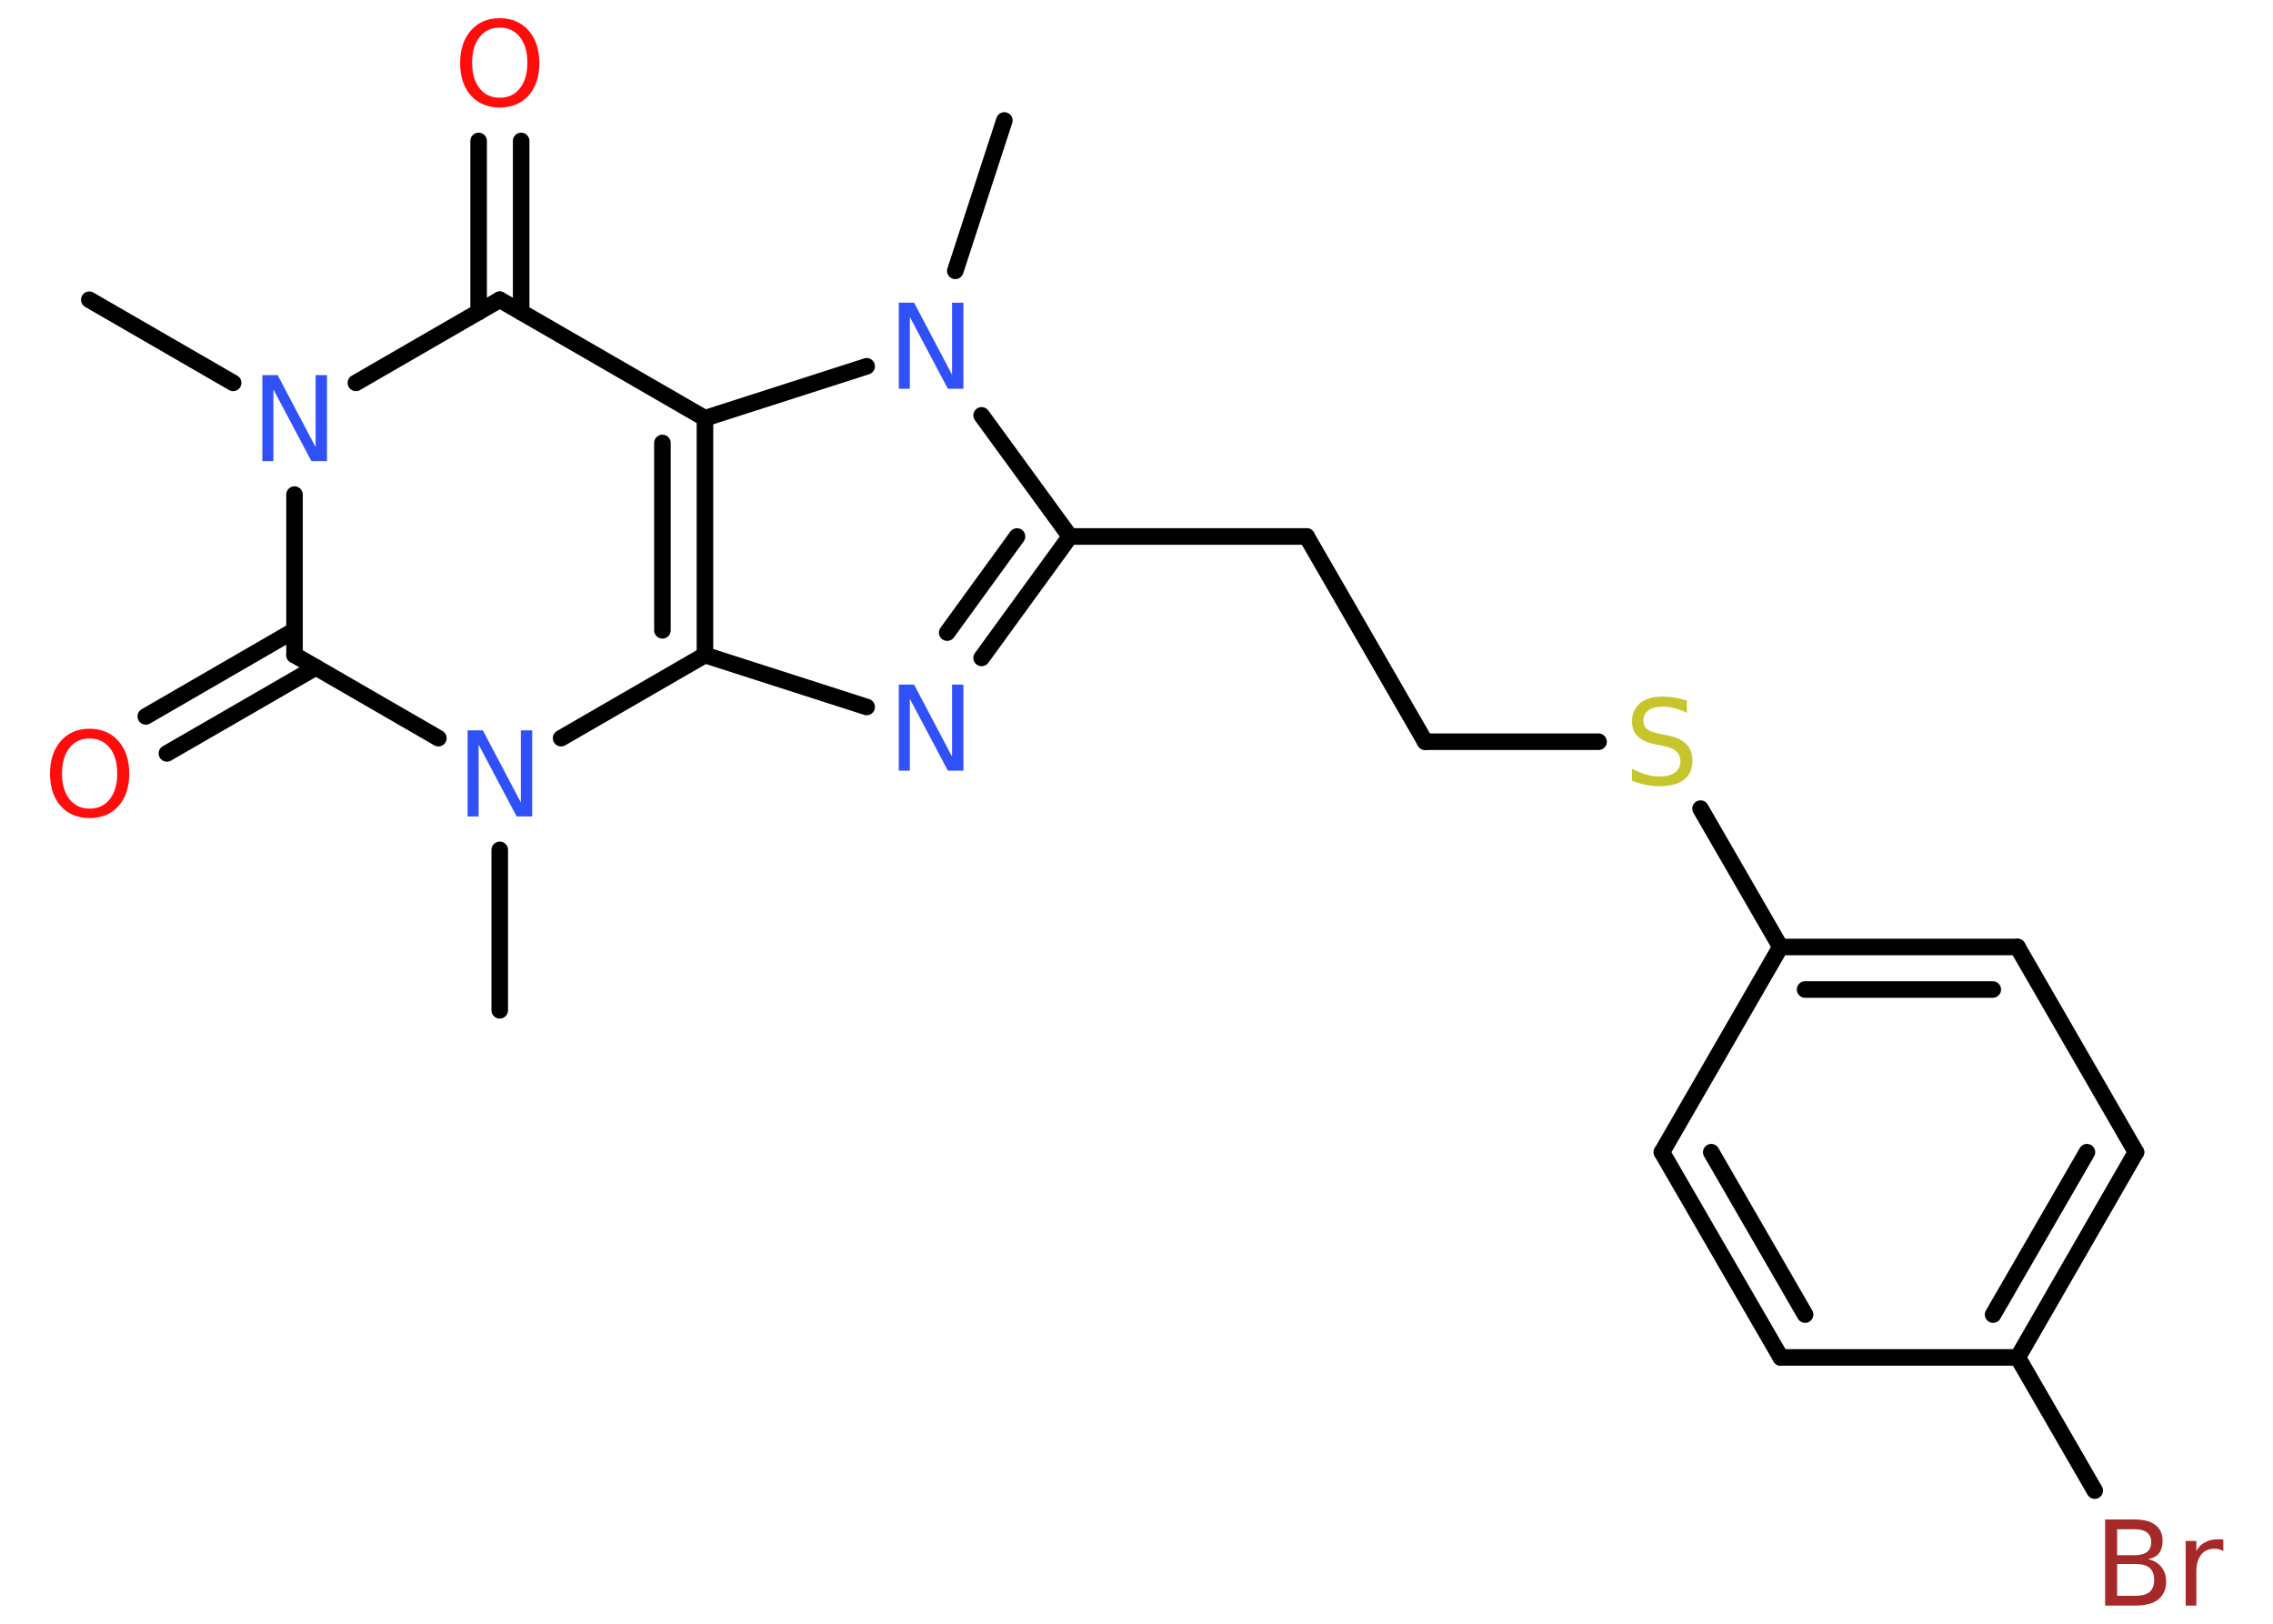 <?xml version='1.0' encoding='UTF-8'?>
<!DOCTYPE svg PUBLIC "-//W3C//DTD SVG 1.1//EN" "http://www.w3.org/Graphics/SVG/1.1/DTD/svg11.dtd">
<svg version='1.2' xmlns='http://www.w3.org/2000/svg' xmlns:xlink='http://www.w3.org/1999/xlink' width='70.0mm' height='50.0mm' viewBox='0 0 70.0 50.0'>
  <desc>Generated by the Chemistry Development Kit (http://github.com/cdk)</desc>
  <g stroke-linecap='round' stroke-linejoin='round' stroke='#000000' stroke-width='.51' fill='#3050F8'>
    <rect x='.0' y='.0' width='70.0' height='50.0' fill='#FFFFFF' stroke='none'/>
    <g id='mol1' class='mol'>
      <line id='mol1bnd1' class='bond' x1='2.75' y1='9.23' x2='7.18' y2='11.79'/>
      <line id='mol1bnd2' class='bond' x1='10.96' y1='11.79' x2='15.39' y2='9.23'/>
      <g id='mol1bnd3' class='bond'>
        <line x1='14.74' y1='9.61' x2='14.74' y2='4.34'/>
        <line x1='16.05' y1='9.61' x2='16.05' y2='4.34'/>
      </g>
      <line id='mol1bnd4' class='bond' x1='15.39' y1='9.23' x2='21.71' y2='12.88'/>
      <g id='mol1bnd5' class='bond'>
        <line x1='21.71' y1='20.17' x2='21.71' y2='12.88'/>
        <line x1='20.4' y1='19.41' x2='20.4' y2='13.64'/>
      </g>
      <line id='mol1bnd6' class='bond' x1='21.71' y1='20.17' x2='26.69' y2='21.77'/>
      <g id='mol1bnd7' class='bond'>
        <line x1='30.23' y1='20.26' x2='32.95' y2='16.52'/>
        <line x1='29.17' y1='19.48' x2='31.32' y2='16.52'/>
      </g>
      <line id='mol1bnd8' class='bond' x1='32.95' y1='16.52' x2='40.24' y2='16.52'/>
      <line id='mol1bnd9' class='bond' x1='40.24' y1='16.52' x2='43.89' y2='22.84'/>
      <line id='mol1bnd10' class='bond' x1='43.89' y1='22.84' x2='49.23' y2='22.84'/>
      <line id='mol1bnd11' class='bond' x1='52.37' y1='24.9' x2='54.83' y2='29.16'/>
      <g id='mol1bnd12' class='bond'>
        <line x1='62.13' y1='29.16' x2='54.83' y2='29.16'/>
        <line x1='61.37' y1='30.47' x2='55.59' y2='30.47'/>
      </g>
      <line id='mol1bnd13' class='bond' x1='62.13' y1='29.16' x2='65.78' y2='35.48'/>
      <g id='mol1bnd14' class='bond'>
        <line x1='62.14' y1='41.8' x2='65.78' y2='35.48'/>
        <line x1='61.38' y1='40.48' x2='64.27' y2='35.48'/>
      </g>
      <line id='mol1bnd15' class='bond' x1='62.14' y1='41.8' x2='64.51' y2='45.9'/>
      <line id='mol1bnd16' class='bond' x1='62.14' y1='41.8' x2='54.84' y2='41.8'/>
      <g id='mol1bnd17' class='bond'>
        <line x1='51.18' y1='35.48' x2='54.84' y2='41.8'/>
        <line x1='52.7' y1='35.48' x2='55.59' y2='40.48'/>
      </g>
      <line id='mol1bnd18' class='bond' x1='54.83' y1='29.16' x2='51.18' y2='35.48'/>
      <line id='mol1bnd19' class='bond' x1='32.95' y1='16.52' x2='30.23' y2='12.79'/>
      <line id='mol1bnd20' class='bond' x1='21.71' y1='12.88' x2='26.69' y2='11.28'/>
      <line id='mol1bnd21' class='bond' x1='29.42' y1='8.34' x2='30.93' y2='3.71'/>
      <line id='mol1bnd22' class='bond' x1='21.71' y1='20.17' x2='17.28' y2='22.73'/>
      <line id='mol1bnd23' class='bond' x1='15.39' y1='26.17' x2='15.39' y2='31.11'/>
      <line id='mol1bnd24' class='bond' x1='13.5' y1='22.73' x2='9.07' y2='20.17'/>
      <line id='mol1bnd25' class='bond' x1='9.07' y1='15.23' x2='9.07' y2='20.17'/>
      <g id='mol1bnd26' class='bond'>
        <line x1='9.73' y1='20.55' x2='5.14' y2='23.2'/>
        <line x1='9.07' y1='19.41' x2='4.49' y2='22.06'/>
      </g>
      <path id='mol1atm2' class='atom' d='M8.07 11.55h.48l1.17 2.22v-2.22h.35v2.65h-.48l-1.17 -2.21v2.21h-.34v-2.65z' stroke='none'/>
      <path id='mol1atm4' class='atom' d='M15.39 .85q-.39 .0 -.62 .29q-.23 .29 -.23 .79q.0 .5 .23 .79q.23 .29 .62 .29q.39 .0 .62 -.29q.23 -.29 .23 -.79q.0 -.5 -.23 -.79q-.23 -.29 -.62 -.29zM15.39 .56q.55 .0 .89 .38q.33 .38 .33 1.0q.0 .63 -.33 1.0q-.33 .37 -.89 .37q-.56 .0 -.89 -.37q-.33 -.37 -.33 -1.0q.0 -.62 .33 -1.0q.33 -.38 .89 -.38z' stroke='none' fill='#FF0D0D'/>
      <path id='mol1atm7' class='atom' d='M27.67 21.08h.48l1.17 2.22v-2.22h.35v2.65h-.48l-1.17 -2.21v2.21h-.34v-2.65z' stroke='none'/>
      <path id='mol1atm11' class='atom' d='M51.95 21.6v.35q-.2 -.1 -.38 -.14q-.18 -.05 -.35 -.05q-.29 .0 -.45 .11q-.16 .11 -.16 .32q.0 .17 .11 .26q.11 .09 .4 .15l.22 .04q.4 .08 .59 .27q.19 .19 .19 .52q.0 .38 -.26 .58q-.26 .2 -.76 .2q-.19 .0 -.4 -.04q-.21 -.04 -.44 -.13v-.37q.22 .12 .43 .18q.21 .06 .41 .06q.31 .0 .48 -.12q.17 -.12 .17 -.34q.0 -.2 -.12 -.31q-.12 -.11 -.39 -.17l-.22 -.04q-.4 -.08 -.58 -.25q-.18 -.17 -.18 -.47q.0 -.35 .25 -.56q.25 -.2 .68 -.2q.18 .0 .38 .03q.19 .03 .4 .1z' stroke='none' fill='#C6C62C'/>
      <path id='mol1atm16' class='atom' d='M65.2 48.17v.97h.57q.29 .0 .43 -.12q.14 -.12 .14 -.37q.0 -.25 -.14 -.37q-.14 -.12 -.43 -.12h-.57zM65.2 47.09v.8h.53q.26 .0 .39 -.1q.13 -.1 .13 -.3q.0 -.2 -.13 -.3q-.13 -.1 -.39 -.1h-.53zM64.84 46.79h.91q.41 .0 .63 .17q.22 .17 .22 .48q.0 .24 -.11 .39q-.11 .14 -.34 .18q.27 .06 .41 .24q.15 .18 .15 .45q.0 .35 -.24 .55q-.24 .19 -.69 .19h-.95v-2.65zM68.47 47.76q-.06 -.03 -.12 -.05q-.06 -.02 -.14 -.02q-.28 .0 -.42 .18q-.15 .18 -.15 .52v1.05h-.33v-1.99h.33v.31q.1 -.18 .27 -.27q.17 -.09 .4 -.09q.03 .0 .07 .0q.04 .0 .09 .01v.34z' stroke='none' fill='#A62929'/>
      <path id='mol1atm19' class='atom' d='M27.67 9.32h.48l1.17 2.22v-2.22h.35v2.65h-.48l-1.17 -2.21v2.21h-.34v-2.65z' stroke='none'/>
      <path id='mol1atm21' class='atom' d='M14.39 22.49h.48l1.17 2.22v-2.22h.35v2.65h-.48l-1.17 -2.21v2.21h-.34v-2.65z' stroke='none'/>
      <path id='mol1atm24' class='atom' d='M2.76 22.74q-.39 .0 -.62 .29q-.23 .29 -.23 .79q.0 .5 .23 .79q.23 .29 .62 .29q.39 .0 .62 -.29q.23 -.29 .23 -.79q.0 -.5 -.23 -.79q-.23 -.29 -.62 -.29zM2.76 22.44q.55 .0 .89 .38q.33 .38 .33 1.0q.0 .63 -.33 1.0q-.33 .37 -.89 .37q-.56 .0 -.89 -.37q-.33 -.37 -.33 -1.0q.0 -.62 .33 -1.0q.33 -.38 .89 -.38z' stroke='none' fill='#FF0D0D'/>
    </g>
  </g>
</svg>
